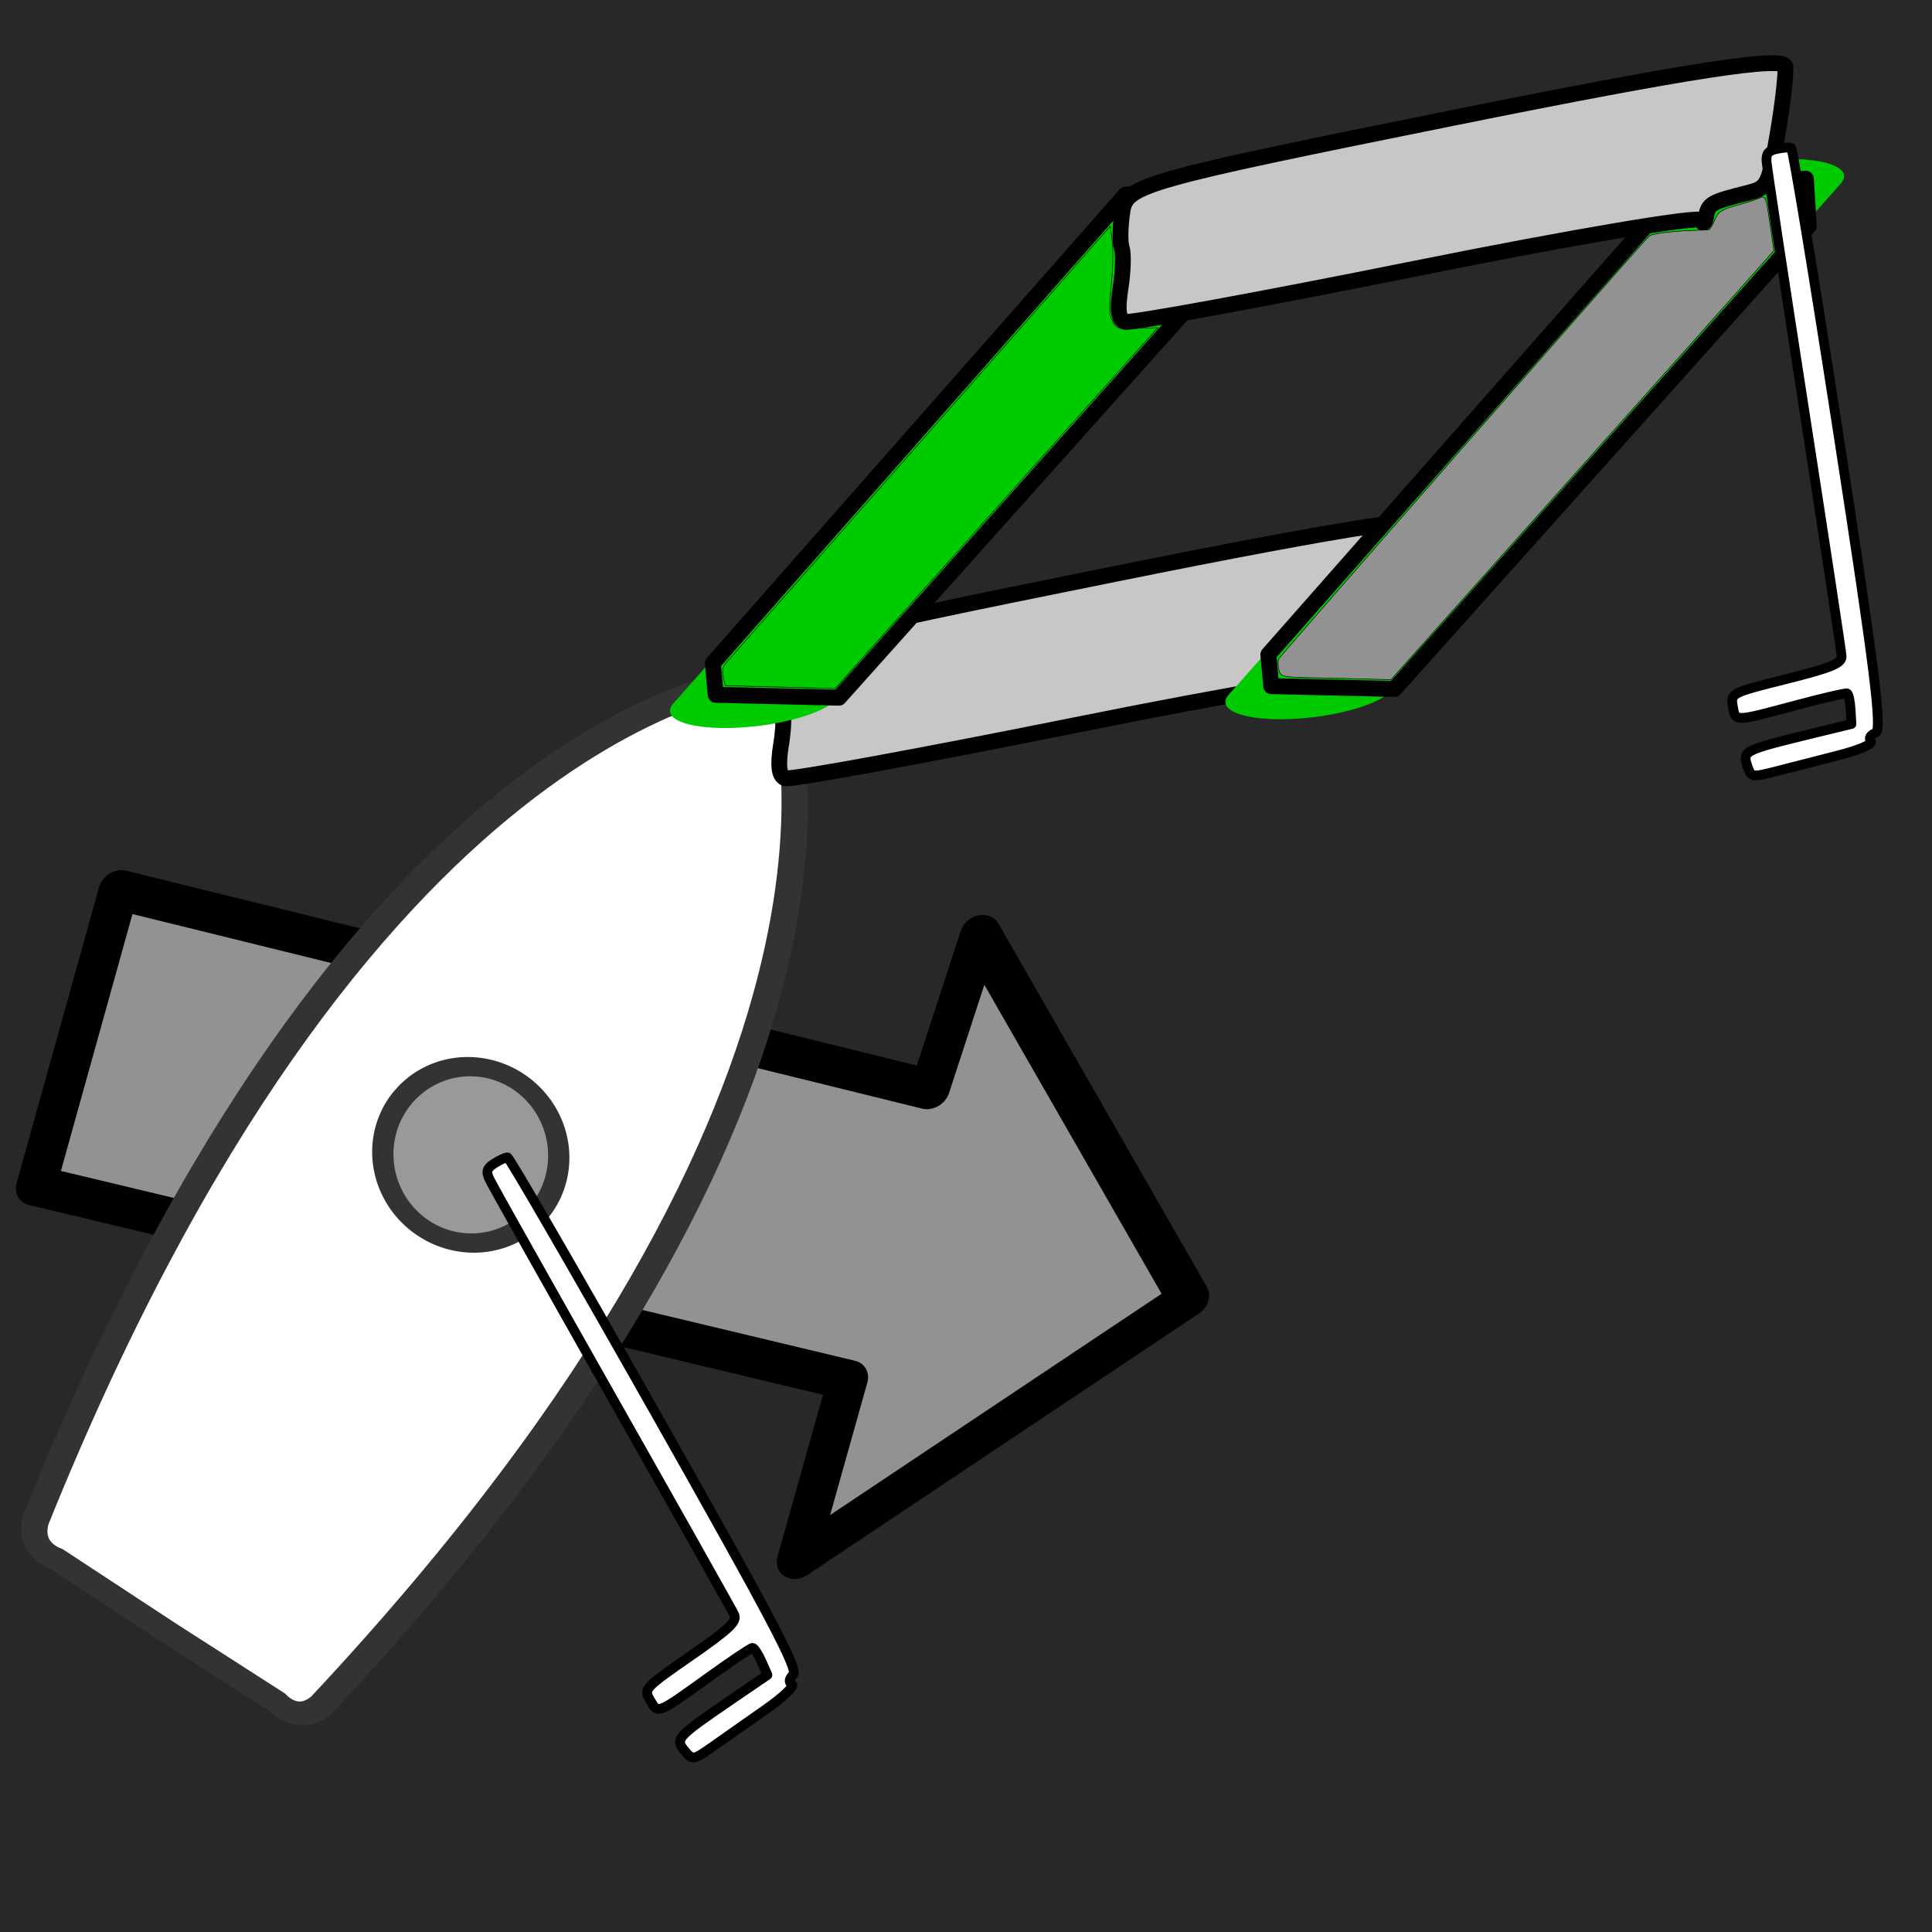 <?xml version="1.0" encoding="UTF-8" standalone="no"?>
<svg
   width="24.233"
   height="24.233"
   viewBox="0 0 24.233 24.233"
   fill="none"
   stroke="currentColor"
   stroke-width="2"
   stroke-linecap="round"
   stroke-linejoin="round"
   id="svg2"
   version="1.1"
   inkscape:version="1.1.1 (3bf5ae0d25, 2021-09-20)"
   sodipodi:docname="dashboard_tactics.svg"
   xmlns:inkscape="http://www.inkscape.org/namespaces/inkscape"
   xmlns:sodipodi="http://sodipodi.sourceforge.net/DTD/sodipodi-0.dtd"
   xmlns:xlink="http://www.w3.org/1999/xlink"
   xmlns="http://www.w3.org/2000/svg"
   xmlns:svg="http://www.w3.org/2000/svg"
   xmlns:rdf="http://www.w3.org/1999/02/22-rdf-syntax-ns#"
   xmlns:cc="http://creativecommons.org/ns#"
   xmlns:dc="http://purl.org/dc/elements/1.1/">
  <defs
     id="defs12">
    <linearGradient
       id="linearGradient3754"
       inkscape:swatch="gradient">
      <stop
         style="stop-color:#000000;stop-opacity:1;"
         offset="0"
         id="stop3756" />
      <stop
         style="stop-color:#000000;stop-opacity:0;"
         offset="1"
         id="stop3758" />
    </linearGradient>
    <filter
       style="color-interpolation-filters:sRGB"
       inkscape:label="Greyscale"
       id="filter3873"
       x="-0.062"
       y="-0.053"
       width="1.123"
       height="1.106">
      <feColorMatrix
         values="0.21 0.72 0.072 0 0 0.21 0.72 0.072 0 0 0.21 0.72 0.072 0 0 0 0 0 1 0 "
         id="feColorMatrix3871" />
    </filter>
    <linearGradient
       y2="46.142"
       x2="-26.435"
       y1="46.015"
       x1="-3.58"
       gradientTransform="matrix(-0.227,-0.038,-0.031,0.276,7.915,8.909)"
       gradientUnits="userSpaceOnUse"
       id="linearGradient3254"
       xlink:href="#linearGradient3349" />
    <linearGradient
       id="linearGradient3349">
      <stop
         style="stop-color:#ff0000;stop-opacity:1;"
         offset="0"
         id="stop3351" />
      <stop
         style="stop-color:#000e00;stop-opacity:1"
         offset="1"
         id="stop3353-6" />
    </linearGradient>
    <linearGradient
       y2="27.332"
       x2="76.868"
       y1="27.316"
       x1="112.912"
       gradientTransform="matrix(0.074,0.012,-0.011,0.096,3.719,17.147)"
       gradientUnits="userSpaceOnUse"
       id="linearGradient3256"
       xlink:href="#linearGradient4150" />
    <linearGradient
       id="linearGradient4150">
      <stop
         id="stop4152"
         offset="0"
         style="stop-color:#ffbfbf;stop-opacity:1;" />
      <stop
         id="stop4154"
         offset="1"
         style="stop-color:#ffbfbf;stop-opacity:0;" />
    </linearGradient>
    <filter
       style="color-interpolation-filters:sRGB"
       inkscape:label="Greyscale"
       id="filter3877">
      <feColorMatrix
         values="0.21 0.72 0.072 0 0 0.21 0.72 0.072 0 0 0.21 0.72 0.072 0 0 0 0 0 1 0 "
         id="feColorMatrix3875" />
    </filter>
    <filter
       style="color-interpolation-filters:sRGB"
       inkscape:label="Greyscale"
       id="filter3869">
      <feColorMatrix
         values="0.21 0.72 0.072 0 0 0.21 0.72 0.072 0 0 0.21 0.72 0.072 0 0 0 0 0 1 0 "
         id="feColorMatrix3867" />
    </filter>
    <filter
       style="color-interpolation-filters:sRGB"
       inkscape:label="Greyscale"
       id="filter3893">
      <feColorMatrix
         values="0.21 0.72 0.072 0 0 0.21 0.72 0.072 0 0 0.21 0.72 0.072 0 0 0 0 0 1 0 "
         id="feColorMatrix3891" />
    </filter>
    <filter
       style="color-interpolation-filters:sRGB"
       inkscape:label="Greyscale"
       id="filter3901"
       x="-0.323"
       y="-0.008"
       width="1.646"
       height="1.017">
      <feColorMatrix
         values="0.21 0.72 0.072 0 0 0.21 0.72 0.072 0 0 0.21 0.72 0.072 0 0 0 0 0 1 0 "
         id="feColorMatrix3899" />
    </filter>
    <filter
       style="color-interpolation-filters:sRGB"
       inkscape:label="Greyscale"
       id="filter3897">
      <feColorMatrix
         values="0.21 0.72 0.072 0 0 0.21 0.72 0.072 0 0 0.21 0.72 0.072 0 0 0 0 0 1 0 "
         id="feColorMatrix3895" />
    </filter>
    <filter
       style="color-interpolation-filters:sRGB"
       inkscape:label="Greyscale"
       id="filter3905">
      <feColorMatrix
         values="0.21 0.72 0.072 0 0 0.21 0.72 0.072 0 0 0.21 0.72 0.072 0 0 0 0 0 1 0 "
         id="feColorMatrix3903" />
    </filter>
    <filter
       style="color-interpolation-filters:sRGB"
       inkscape:label="Greyscale"
       id="filter3901-2">
      <feColorMatrix
         values="0.21 0.72 0.072 0 0 0.21 0.72 0.072 0 0 0.21 0.72 0.072 0 0 0 0 0 1 0 "
         id="feColorMatrix3899-0" />
    </filter>
    <filter
       style="color-interpolation-filters:sRGB"
       inkscape:label="Greyscale"
       id="filter3901-1">
      <feColorMatrix
         values="0.21 0.72 0.072 0 0 0.21 0.72 0.072 0 0 0.21 0.72 0.072 0 0 0 0 0 1 0 "
         id="feColorMatrix3899-7" />
    </filter>
    <clipPath
       clipPathUnits="userSpaceOnUse"
       id="clipPath131">
      <g
         id="use133"
         inkscape:label="Clip">
        <g
           clip-path="url(#clipPath140)"
           id="g154">
          <g
             id="g152"
             inkscape:label="Clip">
            <path
               clip-path="none"
               inkscape:connector-curvature="0"
               id="path150"
               d="m 2.401,32.711 c -0.131,-0.143 -0.113,-0.167 0.469,-0.617 l 0.438,-0.339 -0.086,-0.164 c -0.047,-0.09 -0.102,-0.164 -0.121,-0.164 -0.019,0 -0.238,0.165 -0.486,0.368 -0.588,0.479 -0.571,0.471 -0.68,0.307 -0.093,-0.14 -0.089,-0.145 0.436,-0.559 0.434,-0.342 0.52,-0.435 0.476,-0.517 -0.03,-0.055 -0.789,-1.24 -1.688,-2.633 -0.898,-1.393 -1.662,-2.584 -1.696,-2.648 -0.049,-0.091 -0.04,-0.131 0.045,-0.192 0.059,-0.043 0.126,-0.078 0.149,-0.078 0.023,0 0.938,1.392 2.034,3.093 1.596,2.477 1.979,3.109 1.924,3.175 -0.048,0.057 -0.049,0.094 -0.006,0.12 0.035,0.022 -0.085,0.155 -0.278,0.309 -0.187,0.149 -0.449,0.357 -0.583,0.463 -0.24,0.191 -0.243,0.191 -0.348,0.077 z"
               style="fill:#4e4e4e;fill-opacity:1;stroke-width:0.117" />
          </g>
        </g>
      </g>
    </clipPath>
    <clipPath
       clipPathUnits="userSpaceOnUse"
       id="clipPath140">
      <g
         id="use142"
         inkscape:label="Clip">
        <path
           clip-path="none"
           inkscape:connector-curvature="0"
           id="path158"
           d="m 2.401,32.711 c -0.131,-0.143 -0.113,-0.167 0.469,-0.617 l 0.438,-0.339 -0.086,-0.164 c -0.047,-0.09 -0.102,-0.164 -0.121,-0.164 -0.019,0 -0.238,0.165 -0.486,0.368 -0.588,0.479 -0.571,0.471 -0.68,0.307 -0.093,-0.14 -0.089,-0.145 0.436,-0.559 0.434,-0.342 0.52,-0.435 0.476,-0.517 -0.03,-0.055 -0.789,-1.24 -1.688,-2.633 -0.898,-1.393 -1.662,-2.584 -1.696,-2.648 -0.049,-0.091 -0.04,-0.131 0.045,-0.192 0.059,-0.043 0.126,-0.078 0.149,-0.078 0.023,0 0.938,1.392 2.034,3.093 1.596,2.477 1.979,3.109 1.924,3.175 -0.048,0.057 -0.049,0.094 -0.006,0.12 0.035,0.022 -0.085,0.155 -0.278,0.309 -0.187,0.149 -0.449,0.357 -0.583,0.463 -0.24,0.191 -0.243,0.191 -0.348,0.077 z"
           style="fill:#4e4e4e;fill-opacity:1;stroke-width:0.117" />
      </g>
    </clipPath>
    <filter
       style="color-interpolation-filters:sRGB"
       inkscape:label="Greyscale"
       id="filter3901-7"
       x="-0.323"
       y="-0.008"
       width="1.646"
       height="1.017">
      <feColorMatrix
         values="0.21 0.72 0.072 0 0 0.21 0.72 0.072 0 0 0.21 0.72 0.072 0 0 0 0 0 1 0 "
         id="feColorMatrix3899-4" />
    </filter>
    <filter
       style="color-interpolation-filters:sRGB"
       inkscape:label="Greyscale"
       id="filter3877-3"
       x="-0.027"
       y="-0.035"
       width="1.048"
       height="1.068">
      <feColorMatrix
         values="0.21 0.72 0.072 0 0 0.21 0.72 0.072 0 0 0.21 0.72 0.072 0 0 0 0 0 1 0 "
         id="feColorMatrix3875-3" />
    </filter>
  </defs>
  <sodipodi:namedview
     pagecolor="#ffffff"
     bordercolor="#666666"
     borderopacity="1"
     objecttolerance="10"
     gridtolerance="10"
     guidetolerance="10"
     inkscape:pageopacity="0"
     inkscape:pageshadow="2"
     inkscape:window-width="1920"
     inkscape:window-height="1122"
     id="namedview10"
     showgrid="false"
     inkscape:zoom="19.666666"
     inkscape:cx="9.2796613"
     inkscape:cy="14.745763"
     inkscape:window-x="-8"
     inkscape:window-y="-8"
     inkscape:window-maximized="1"
     inkscape:current-layer="svg2"
     inkscape:pagecheckerboard="0" />
  <rect
     style="fill:#282828;fill-opacity:1;stroke:#898989;stroke-width:0;stroke-linejoin:miter;stroke-miterlimit:4;stroke-dasharray:none;stroke-opacity:1"
     id="rect4145"
     width="24.233"
     height="24.233"
     x="5e-07"
     y="5e-07" />
  <path
     style="opacity:1;fill:#929292;fill-opacity:1;fill-rule:evenodd;stroke:#000000;stroke-width:0.396;stroke-linecap:butt;stroke-linejoin:miter;stroke-miterlimit:4;stroke-dasharray:none;stroke-opacity:1;filter:url(#filter3877-3)"
     d="m 2.341,16.71 7.227,-4.35 -0.901,-1.31 4.378,0.817 -0.601,4.319 -1.1,-1.461 -7.184,4.39 z"
     id="path4586-6"
     inkscape:connector-curvature="0"
     sodipodi:nodetypes="cccccccc"
     transform="matrix(0.789,0.877,-1.027,0.881,16.804,-5.614)" />
  <path
     id="path3391"
     d="m 9.869,16.075 c 0.228,0.259 2.569,3.185 0.204,11.613 -0.114,0.291 -0.367,0.164 -0.367,0.164 L 8.58,27.674 7.406,27.473 c 0,0 -0.272,0.039 -0.317,-0.278 C 6.681,18.332 9.566,16.26 9.86,16.074 l 0.01,0.002 z"
     style="fill:#ffffff;fill-opacity:1;fill-rule:evenodd;stroke:none;filter:url(#filter3873)"
     inkscape:connector-curvature="0"
     transform="matrix(1.284,0.598,-0.514,1.102,5.31,-15.159)" />
  <path
     inkscape:connector-curvature="0"
     style="fill:#ffffff;fill-opacity:1;fill-rule:evenodd;stroke:none;filter:url(#filter3873)"
     d="m 9.893,16.139 c 0.272,0.279 2.719,3.219 0.213,11.511 -0.122,0.286 -0.406,0.155 -0.406,0.155 L 8.596,27.596 9.893,16.139 Z"
     id="path3385"
     transform="matrix(1.284,0.598,-0.514,1.102,5.31,-15.159)" />
  <path
     inkscape:connector-curvature="0"
     style="fill:#000000;fill-opacity:0;stroke:#333333;stroke-width:0.239;stroke-linecap:butt;stroke-linejoin:miter;stroke-miterlimit:4;stroke-dasharray:none;stroke-opacity:1;filter:url(#filter3873)"
     d="m 9.884,16.078 c 0.228,0.259 2.569,3.185 0.204,11.613 -0.114,0.291 -0.367,0.164 -0.367,0.164 l -1.127,-0.178 -1.175,-0.2 c 0,0 -0.272,0.039 -0.317,-0.278 C 6.695,18.334 9.581,16.263 9.874,16.076 l 0.01,0.002 z"
     id="path3386"
     transform="matrix(1.284,0.598,-0.514,1.102,5.31,-15.159)" />
  <path
     inkscape:connector-curvature="0"
     style="fill:#999999;fill-opacity:1;stroke:#333333;stroke-width:0.193;stroke-linecap:round;stroke-linejoin:round;stroke-miterlimit:4;stroke-dasharray:none;stroke-opacity:1;filter:url(#filter3873)"
     id="path3520"
     d="M 8.468,21.649 A 0.902,0.785 86.642 0 0 9.019,22.759 0.902,0.785 86.642 0 0 9.982,22.157 0.902,0.785 86.642 0 0 9.453,21.033 0.902,0.785 86.642 0 0 8.478,21.611"
     transform="matrix(1.284,0.598,-0.514,1.102,5.31,-15.159)" />
  <path
     style="fill:#c7c7c7;fill-opacity:1;stroke-width:0.198"
     d="m 9.798,9.336 c 0.033,-0.209 0.039,-0.435 0.015,-0.501 -0.024,-0.066 -0.02,-0.275 0.009,-0.464 0.051,-0.325 0.268,-0.387 4.177,-1.175 2.926,-0.59 4.128,-0.775 4.138,-0.636 0.008,0.108 -0.037,0.494 -0.1,0.858 -0.11,0.635 -0.125,0.664 -0.377,0.727 -0.452,0.113 -0.493,0.136 -0.518,0.295 -0.013,0.085 -0.042,0.106 -0.063,0.047 -0.022,-0.059 -1.633,0.214 -3.581,0.606 -1.948,0.392 -3.591,0.693 -3.651,0.669 -0.077,-0.031 -0.092,-0.158 -0.05,-0.425 z"
     id="path296-2"
     inkscape:connector-curvature="0"
     inkscape:transform-center-x="-0.53928391"
     inkscape:transform-center-y="-0.61115592" />
  <path
     style="fill:#ffffff;fill-opacity:1;stroke-width:0.122"
     d="M 8.59,21.962 C 8.465,21.813 8.487,21.788 9.137,21.343 L 9.626,21.009 9.551,20.839 C 9.509,20.746 9.459,20.669 9.439,20.669 9.419,20.668 9.175,20.832 8.897,21.032 8.237,21.506 8.256,21.499 8.156,21.328 8.072,21.183 8.076,21.178 8.664,20.769 9.15,20.431 9.248,20.338 9.209,20.253 9.183,20.196 8.493,18.97 7.676,17.528 6.86,16.086 6.167,14.853 6.137,14.787 c -0.043,-0.094 -0.03,-0.135 0.065,-0.195 0.066,-0.042 0.139,-0.076 0.163,-0.075 0.024,4.95e-4 0.858,1.442 1.854,3.203 1.45,2.565 1.795,3.218 1.731,3.284 -0.055,0.057 -0.06,0.094 -0.017,0.122 0.035,0.023 -0.103,0.156 -0.319,0.308 -0.21,0.147 -0.503,0.353 -0.652,0.458 -0.268,0.189 -0.272,0.189 -0.372,0.07 z"
     id="path214-0"
     inkscape:connector-curvature="0" />
  <g
     id="g1101"
     transform="translate(-0.244,0.301)"
     style="fill:#ffffff;fill-opacity:1">
    <path
       transform="matrix(2.641,-0.197,-0.318,0.809,-37.696,5.097)"
       inkscape:connector-curvature="0"
       id="path4454-2"
       d="m 19.014,8.833 1.222,-7.565 v 0"
       style="fill:#ffffff;fill-opacity:1;fill-rule:evenodd;stroke:#00cb00;stroke-width:0.8;stroke-linecap:butt;stroke-linejoin:miter;stroke-miterlimit:4;stroke-dasharray:none;stroke-opacity:1;filter:url(#filter3901)" />
  </g>
  <g
     id="g1098"
     transform="translate(-0.191,0.247)">
    <g
       id="g1094">
      <path
         style="fill:none;stroke:#000000;stroke-width:0.2;stroke-linecap:butt;stroke-linejoin:miter;stroke-miterlimit:4;stroke-dasharray:none;stroke-opacity:1"
         d="M 9.168,8.468 9.132,8.072 14.31,2.194 15.874,2.104 15.91,2.697 10.714,8.504 Z"
         id="path1091"
         inkscape:connector-curvature="0" />
    </g>
  </g>
  <g
     id="g1108-1"
     transform="translate(11.217,0.569)">
    <g
       transform="translate(-4.494,-0.378)"
       id="g1101-6">
      <path
         style="fill:none;fill-rule:evenodd;stroke:#00cb00;stroke-width:0.8;stroke-linecap:butt;stroke-linejoin:miter;stroke-miterlimit:4;stroke-dasharray:none;stroke-opacity:1;filter:url(#filter3901-7)"
         d="m 19.014,8.833 1.222,-7.565 v 0"
         id="path4454-2-5"
         inkscape:connector-curvature="0"
         transform="matrix(2.641,-0.197,-0.318,0.809,-37.696,5.097)" />
    </g>
    <g
       transform="translate(-4.44,-0.431)"
       id="g1098-1">
      <g
         id="g1094-2">
        <path
           inkscape:connector-curvature="0"
           id="path1091-2"
           d="M 9.168,8.468 9.132,8.072 14.31,2.194 15.874,2.104 15.91,2.697 10.714,8.504 Z"
           style="fill:none;stroke:#000000;stroke-width:0.2;stroke-linecap:butt;stroke-linejoin:miter;stroke-miterlimit:4;stroke-dasharray:none;stroke-opacity:1" />
      </g>
    </g>
  </g>
  <path
     style="fill:#c7c7c7;fill-opacity:1;stroke-width:0.198"
     d="m 14.055,3.612 c 0.033,-0.209 0.039,-0.435 0.015,-0.501 -0.024,-0.066 -0.02,-0.275 0.009,-0.464 0.051,-0.325 0.268,-0.387 4.177,-1.175 2.926,-0.59 4.128,-0.775 4.138,-0.636 0.008,0.108 -0.037,0.494 -0.1,0.858 C 22.185,2.329 22.17,2.357 21.918,2.42 21.466,2.533 21.425,2.556 21.4,2.715 21.387,2.8 21.358,2.821 21.337,2.762 21.315,2.703 19.704,2.976 17.756,3.368 c -1.948,0.392 -3.591,0.693 -3.651,0.669 -0.077,-0.031 -0.092,-0.158 -0.05,-0.425 z"
     id="path296"
     inkscape:connector-curvature="0" />
  <path
     style="fill:#ffffff;fill-opacity:1;stroke-width:0.122"
     d="m 21.917,9.606 c -0.064,-0.183 -0.035,-0.198 0.73,-0.385 l 0.576,-0.14 -0.011,-0.185 c -0.006,-0.102 -0.026,-0.191 -0.044,-0.199 -0.018,-0.007 -0.305,0.059 -0.636,0.148 -0.785,0.21 -0.764,0.21 -0.797,0.015 -0.028,-0.166 -0.022,-0.169 0.672,-0.343 0.574,-0.145 0.699,-0.197 0.692,-0.29 -0.004,-0.062 -0.216,-1.454 -0.47,-3.091 -0.254,-1.638 -0.466,-3.036 -0.471,-3.108 -0.007,-0.103 0.02,-0.137 0.129,-0.16 0.076,-0.016 0.157,-0.022 0.179,-0.013 0.022,0.009 0.293,1.652 0.602,3.652 0.45,2.912 0.541,3.645 0.458,3.684 -0.071,0.033 -0.09,0.067 -0.059,0.108 0.025,0.034 -0.152,0.11 -0.407,0.175 -0.248,0.063 -0.595,0.152 -0.772,0.198 -0.318,0.081 -0.321,0.081 -0.372,-0.066 z"
     id="path214"
     inkscape:connector-curvature="0" />
  <path
     style="fill:#000000;fill-opacity:0;stroke-width:0.007;stroke-miterlimit:4;stroke-dasharray:none"
     d="M 9.498,8.611 9.096,8.599 9.072,8.49 c -0.018,-0.082 -0.006,-0.129 0.046,-0.188 0.038,-0.043 1.136,-1.29 2.439,-2.772 l 2.37,-2.694 0.024,0.195 c 0.013,0.107 0.007,0.352 -0.012,0.543 -0.029,0.28 -0.027,0.367 0.013,0.449 0.048,0.099 0.057,0.102 0.309,0.095 l 0.26,-0.007 -0.634,0.708 c -0.349,0.39 -1.259,1.408 -2.023,2.262 l -1.388,1.554 -0.288,-0.007 c -0.158,-0.004 -0.468,-0.012 -0.69,-0.018 z"
     id="path69"
     inkscape:connector-curvature="0" />
  <path
     style="fill:#929292;fill-opacity:1;stroke-width:0.007;stroke-miterlimit:4;stroke-dasharray:none"
     d="m 16.522,8.503 c -0.453,-0.011 -0.458,-0.012 -0.48,-0.1 -0.012,-0.049 -0.014,-0.11 -0.004,-0.137 0.014,-0.036 4.377,-5.017 4.645,-5.303 0.037,-0.039 0.376,-0.074 0.746,-0.078 0.015,-1.295e-4 0.049,-0.055 0.078,-0.123 0.044,-0.106 0.079,-0.13 0.261,-0.181 0.116,-0.032 0.246,-0.074 0.29,-0.092 0.092,-0.039 0.09,-0.043 0.153,0.39 l 0.038,0.264 -0.154,0.176 c -0.084,0.097 -1.165,1.308 -2.401,2.691 l -2.247,2.515 -0.234,-0.006 c -0.129,-0.003 -0.44,-0.011 -0.692,-0.017 z"
     id="path71"
     inkscape:connector-curvature="0" />
</svg>
